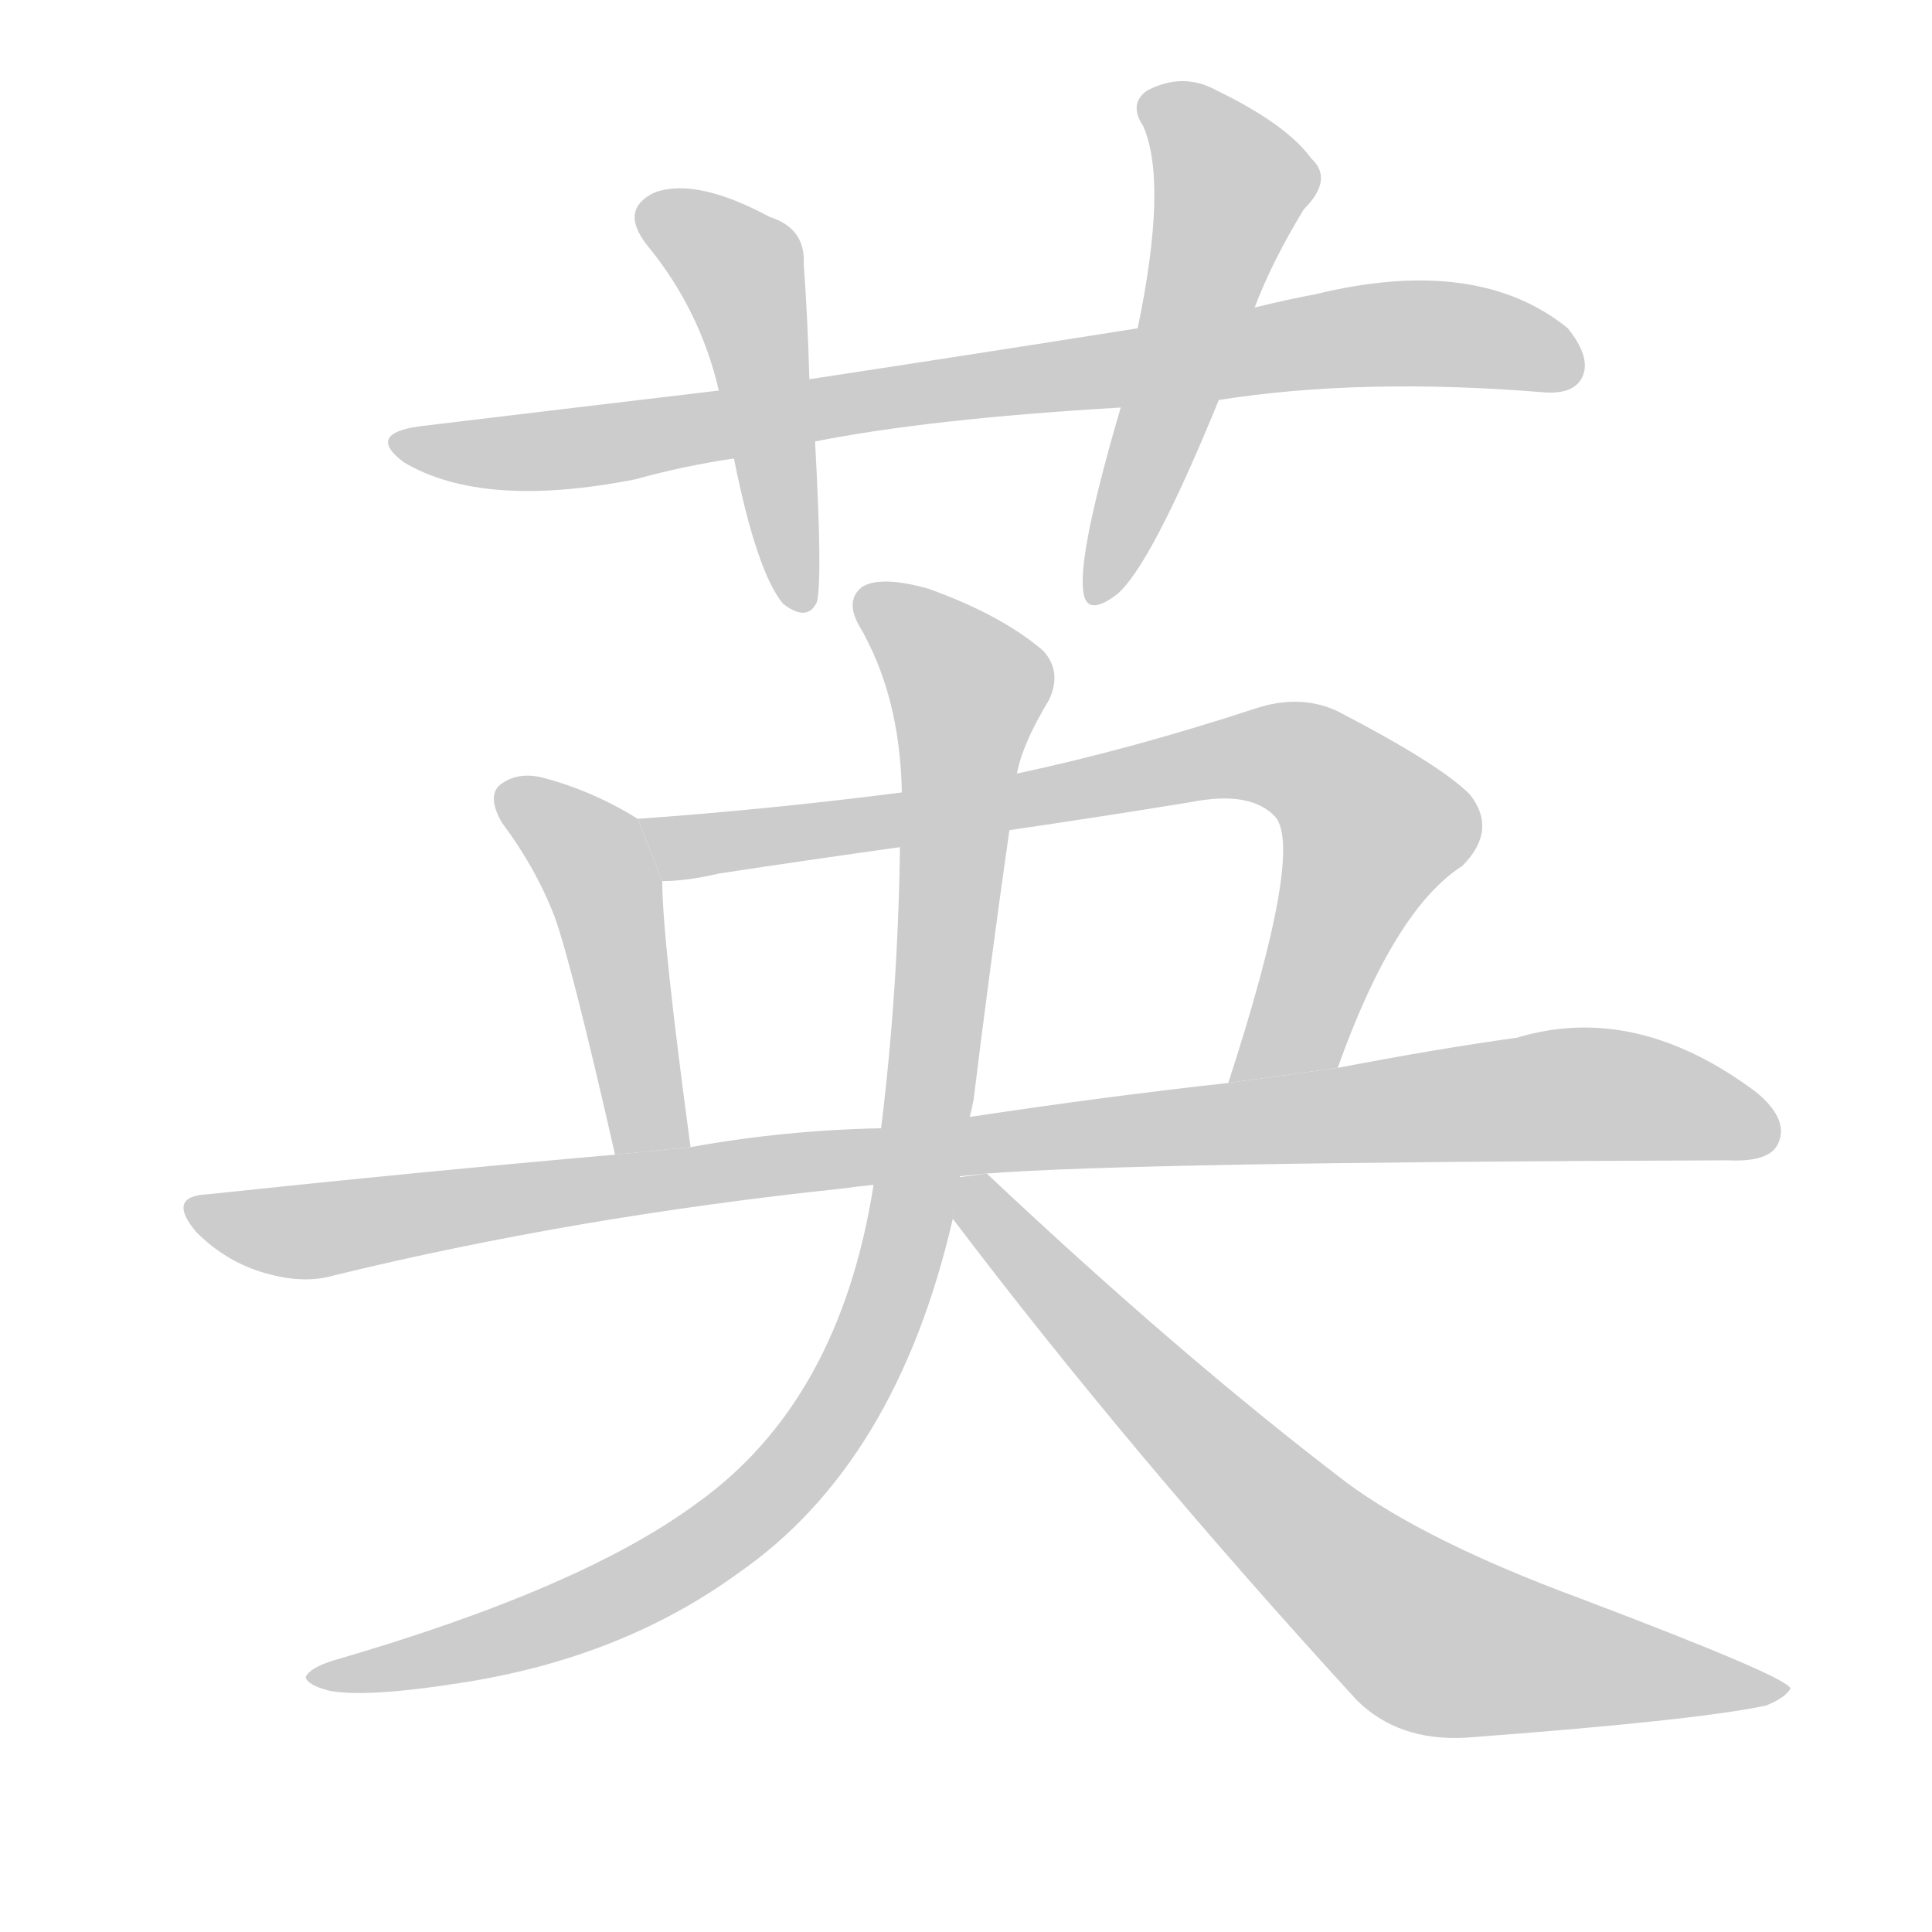 <!--
AnimCJK 2016-2018 Copyright Francois Mizessyn, http://gooo.free.fr/animCJK/
Derived from:
    MakeMeAHanzi project - https://github.com/skishore/makemeahanzi
    Arphic PL KaitiM GB - https://apps.ubuntu.com/cat/applications/precise/fonts-arphic-gkai00mp/
    Arphic PL UKai - https://apps.ubuntu.com/cat/applications/fonts-arphic-ukai/
You can redistribute and/or modify this file under the terms of the Arphic Public License
as published by Arphic Technology Co., Ltd.
You should have received a copy of this license (the directory "APL") along with this file;
if not, see http://ftp.gnu.org/non-gnu/chinese-fonts-truetype/LICENSE.
-->
<svg id="z33521" class="acjk" version="1.1" viewBox="0 0 1024 1024" xmlns="http://www.w3.org/2000/svg" xmlns:xlink="http://www.w3.org/1999/xlink">
<style>
<![CDATA[
@keyframes z33521k {
	from {
		stroke:#ccc;
		stroke-dashoffset:3334;
	}
	1% {
		stroke:#c00;
		stroke-dashoffset:3334;
	}
	75% {
		stroke:#c00;
		stroke-dashoffset:0;
	}
	to {
		stroke:#000;
	}
}
#z33521 path[clip-path] {
	animation:z33521k 1s linear both;
	stroke-dasharray:3334;
	stroke-width:128;
	stroke-linecap:round;
	fill:none;
}
#z33521 path[clip-path="url(#z33521c1)"] {animation-delay:1s;}
#z33521 path[clip-path="url(#z33521c2)"] {animation-delay:2s;}
#z33521 path[clip-path="url(#z33521c3)"] {animation-delay:3s;}
#z33521 path[clip-path="url(#z33521c4)"] {animation-delay:4s;}
#z33521 path[clip-path="url(#z33521c5)"] {animation-delay:5s;}
#z33521 path[clip-path="url(#z33521c6)"] {animation-delay:6s;}
#z33521 path[clip-path="url(#z33521c7)"] {animation-delay:7s;}
#z33521 path[clip-path="url(#z33521c8)"] {animation-delay:8s;}
#z33521 path {fill:#ccc;}
]]>
</style>
<path id="z33521d1" d="M646 212Q722 200 819 208Q835 209 839 199Q843 189 831 174Q783 135 697 156Q681 159 665 163L603 174Q521 187 429 201L381 207Q305 216 222 226Q194 230 214 245Q256 270 337 254Q362 247 389 243L432 234Q492 222 594 216L646 212 Z"/>
<path id="z33521d2" d="M429 201Q428 167 426 140Q427 121 408 115Q369 94 347 102Q328 111 343 130Q371 164 381 207L389 243Q401 303 415 320Q428 330 433 319Q436 307 432 234L429 201 Z"/>
<path id="z33521d3" d="M665 163Q674 139 691 111Q707 95 695 84Q682 66 645 48Q627 38 608 48Q598 55 606 67Q619 97 603 174L594 216Q572 291 574 312Q575 328 592 315Q610 300 646 212L665 163 Z"/>
<path id="z33521d4" d="M338 434Q314 419 287 412Q274 409 265 416Q258 422 266 436Q284 460 294 486Q303 511 326 612L366 608Q351 497 351 467L338 434 Z"/>
<path id="z33521d5" d="M709 566Q739 482 775 459Q794 440 779 421Q763 405 709 377Q690 368 667 375Q600 397 539 410L478 420Q408 429 338 434L351 467Q364 467 381 463Q427 456 477 449L535 440Q583 433 632 425Q663 419 676 433Q691 451 651 574L709 566 Z"/>
<path id="z33521d6" d="M523 622Q599 616 916 615Q937 616 942 607Q949 594 931 579Q867 531 804 550Q761 556 709 566L651 574Q587 581 514 592L467 598Q416 599 366 608L326 612Q223 621 110 633Q88 634 104 653Q119 668 138 674Q160 681 177 676Q304 645 446 630Q453 629 463 628L523 622 Z"/>
<path id="z33521d7" d="M463 628Q445 743 369 797Q308 842 177 880Q164 884 162 889Q163 893 174 896Q193 900 244 892Q329 879 391 834Q475 776 505 646L514 592Q515 588 516 583Q525 510 535 440L539 410Q542 394 556 371Q563 356 553 345Q531 326 492 312Q467 305 457 311Q448 318 455 331Q477 368 478 420L477 449Q476 525 467 598L463 628 Z"/>
<path id="z33521d8" d="M505 646Q599 770 719 901Q741 923 777 921Q898 912 936 904Q946 900 949 895Q948 889 837 847Q756 817 714 786Q626 719 523 622L508 624L505 646 Z"/>
<defs>
	<clipPath id="z33521c1"><use xlink:href="#z33521d1"/></clipPath>
	<clipPath id="z33521c2"><use xlink:href="#z33521d2"/></clipPath>
	<clipPath id="z33521c3"><use xlink:href="#z33521d3"/></clipPath>
	<clipPath id="z33521c4"><use xlink:href="#z33521d4"/></clipPath>
	<clipPath id="z33521c5"><use xlink:href="#z33521d5"/></clipPath>
	<clipPath id="z33521c6"><use xlink:href="#z33521d6"/></clipPath>
	<clipPath id="z33521c7"><use xlink:href="#z33521d7"/></clipPath>
	<clipPath id="z33521c8"><use xlink:href="#z33521d8"/></clipPath>
</defs>
<path pathLength="3333" clip-path="url(#z33521c1)" d="M215 235L730 177L836 191"/>
<path pathLength="3333" clip-path="url(#z33521c2)" d="M343 114L396 150L422 318"/>
<path pathLength="3333" clip-path="url(#z33521c3)" d="M609 54L656 94L581 311"/>
<path pathLength="3333" clip-path="url(#z33521c4)" d="M270 423L316 460L351 609"/>
<path pathLength="3333" clip-path="url(#z33521c5)" d="M347 440L684 401L732 443L683 559L658 568"/>
<path pathLength="3333" clip-path="url(#z33521c6)" d="M106 643L160 653L830 580L940 601"/>
<path pathLength="3333" clip-path="url(#z33521c7)" d="M460 317L516 374L459 718L363 827L173 890"/>
<path pathLength="3333" clip-path="url(#z33521c8)" d="M515 630L760 870L941 895"/>
</svg>
